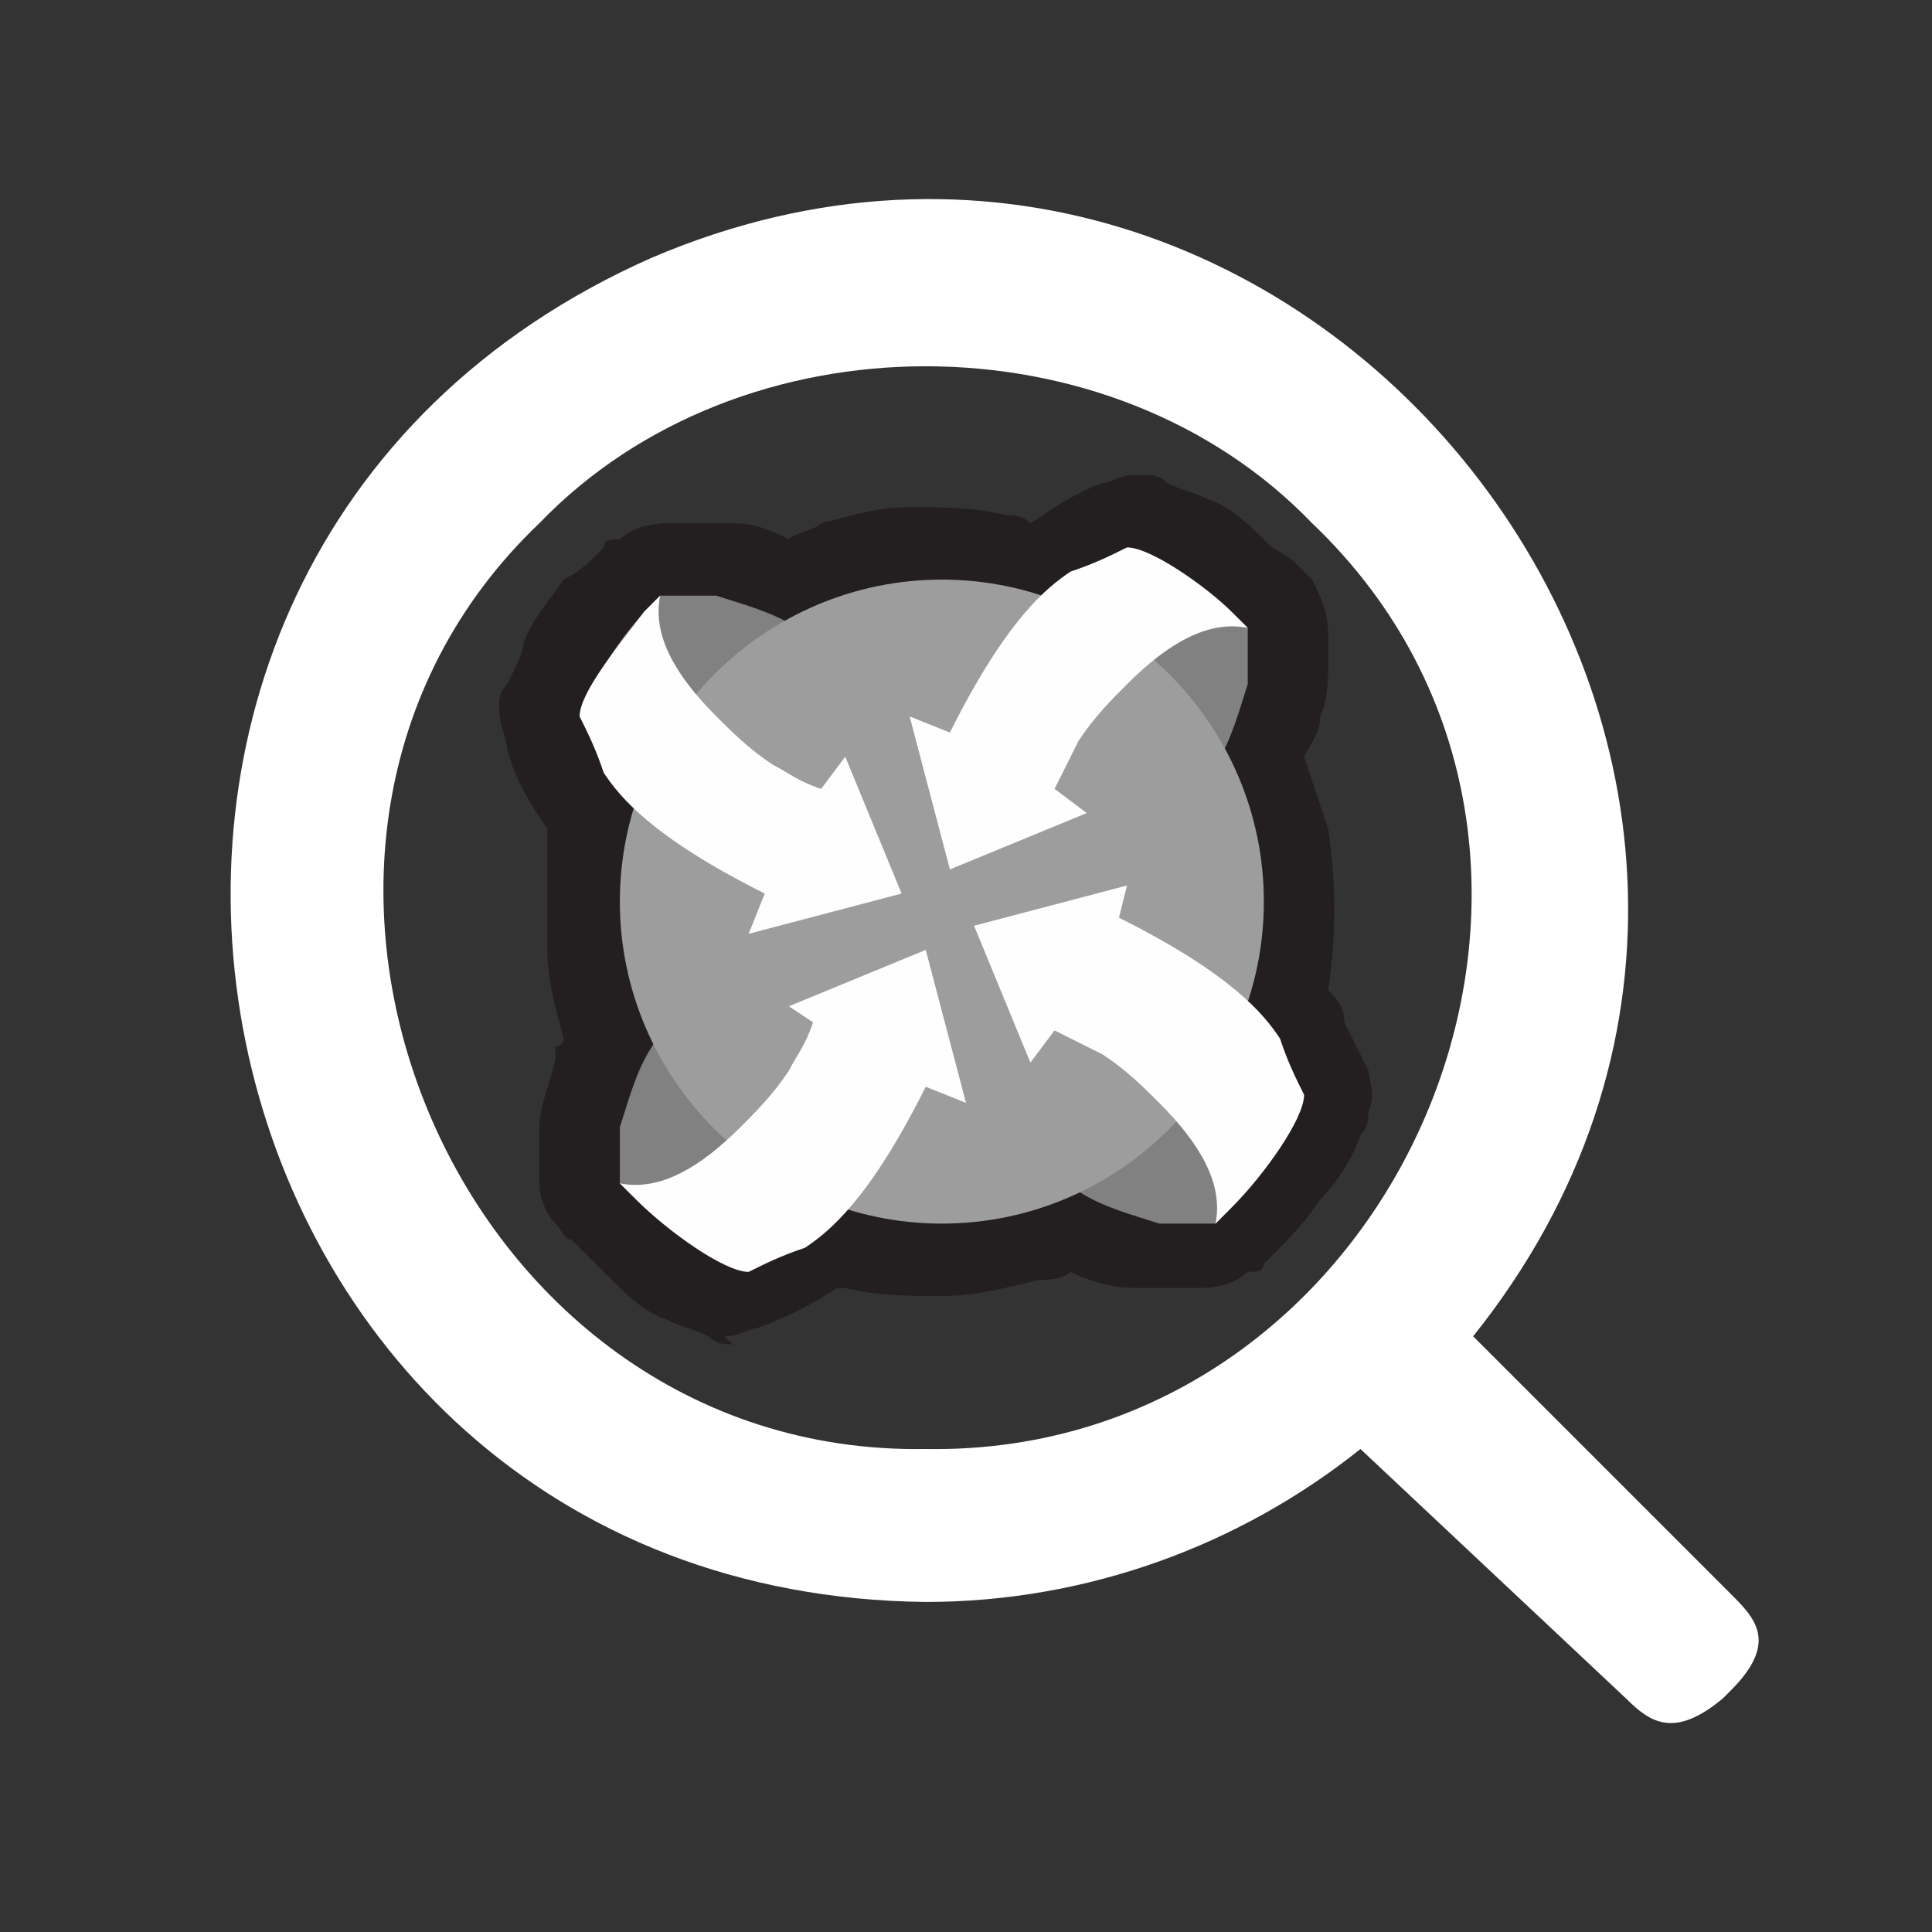 <?xml version="1.0" encoding="utf-8"?>
<!-- Generator: Adobe Illustrator 27.4.0, SVG Export Plug-In . SVG Version: 6.00 Build 0)  -->
<svg version="1.1" id="Ebene_1" xmlns="http://www.w3.org/2000/svg" xmlns:xlink="http://www.w3.org/1999/xlink" x="0px" y="0px"
	 viewBox="0 0 24 24" style="enable-background:new 0 0 24 24;" xml:space="preserve">
<rect x="0" y="0" width="24" height="24" fill="#333333" stroke="none"/>
<style type="text/css">
	.st0{fill:#FFFFFF;}
	.st1{fill:#1D1D1B;}
	.st2{fill-rule:evenodd;clip-rule:evenodd;fill:#231F20;}
	.st3{fill-rule:evenodd;clip-rule:evenodd;fill:#818181;}
	.st4{fill-rule:evenodd;clip-rule:evenodd;fill:#9D9D9D;}
	.st5{fill-rule:evenodd;clip-rule:evenodd;fill:#FEFEFE;}
</style>
<path class="st0" d="M11.5,18c5.9,0.1,9.1-7.4,4.8-11.5c-2.5-2.6-7.1-2.6-9.6,0C2.5,10.5,5.6,18.1,11.5,18z M11.5,19.9
	C2.1,19.8-0.5,7,8.1,3.2c8.2-3.5,15.8,6.4,10.2,13.4l3.2,3.2c0.3,0.3,0.6,0.6,0,1.2l-0.1,0.1c-0.6,0.5-0.9,0.3-1.2,0L16.9,18l0,0
	C15.4,19.2,13.5,19.9,11.5,19.9z"/>
<path class="st1" d="M24.7,14.8"/>
<path class="st2" d="M9.1,16.7c-0.1,0-0.2,0-0.3-0.1c-0.2-0.1-0.3-0.1-0.5-0.2c-0.3-0.1-0.5-0.3-0.8-0.6c-0.1-0.1-0.2-0.2-0.3-0.3
	l-0.1-0.1C7,15.4,7,15.3,6.9,15.2c-0.1-0.1-0.2-0.3-0.2-0.5c0-0.1,0-0.1,0-0.2c0-0.2,0-0.3,0-0.5c0-0.3,0.2-0.7,0.2-0.9
	c0,0,0,0,0-0.1C7,13,7,12.9,7,12.9c-0.1-0.4-0.2-0.7-0.2-1.1c0-0.4,0-0.8,0-1.2c0-0.1,0-0.2,0-0.3C6.6,10,6.4,9.7,6.3,9.3l0,0
	c0-0.1-0.1-0.3-0.1-0.5c0-0.1,0-0.2,0.1-0.3C6.4,8.3,6.5,8.1,6.5,8c0.1-0.3,0.3-0.5,0.5-0.8C7.2,7.1,7.3,7,7.4,6.9l0.1-0.1
	c0-0.1,0.1-0.1,0.2-0.1c0.1-0.1,0.3-0.2,0.6-0.2c0.1,0,0.2,0,0.3,0h0c0.2,0,0.3,0,0.5,0c0.3,0,0.5,0.1,0.7,0.2
	c0.1-0.1,0.3-0.1,0.4-0.2c0.4-0.1,0.7-0.2,1.1-0.2c0.4,0,0.8,0,1.2,0.1c0.1,0,0.2,0,0.3,0.1c0.3-0.2,0.6-0.4,0.9-0.5l0,0
	c0.1,0,0.2-0.1,0.4-0.1c0,0,0.1,0,0.1,0c0.1,0,0.2,0,0.3,0.1c0.2,0.1,0.3,0.1,0.5,0.2c0.3,0.1,0.5,0.3,0.8,0.6
	C15.8,6.8,16,6.9,16.1,7l0.1,0.1c0,0,0.1,0.1,0.1,0.1c0.1,0.2,0.2,0.4,0.2,0.7c0,0.1,0,0.2,0,0.3c0,0.2,0,0.5-0.1,0.7
	c0,0.2-0.1,0.3-0.2,0.5c0.1,0.3,0.2,0.6,0.3,0.9c0.1,0.7,0.1,1.3,0,2c0.1,0.1,0.2,0.2,0.2,0.4c0.1,0.2,0.2,0.4,0.3,0.6
	c0,0.1,0.1,0.3,0,0.5c0,0.1,0,0.2-0.1,0.3c-0.1,0.3-0.3,0.6-0.5,0.8c-0.2,0.3-0.4,0.5-0.6,0.7l-0.1,0.1c0,0.1-0.1,0.1-0.2,0.1
	c-0.1,0.1-0.3,0.2-0.6,0.2c-0.1,0-0.2,0-0.3,0h0c-0.2,0-0.4,0-0.5,0c-0.3,0-0.6-0.1-0.8-0.2c-0.1,0.1-0.3,0.1-0.4,0.1
	c-0.4,0.1-0.8,0.2-1.2,0.2c-0.4,0-0.8,0-1.2-0.1c0,0-0.1,0-0.1,0c-0.3,0.2-0.7,0.4-1,0.5l0,0c-0.1,0-0.2,0.1-0.4,0.1
	C9.1,16.7,9.1,16.7,9.1,16.7z"/>
<path class="st3" d="M10,11.7l0,1.9l-0.5-0.4c-0.5,0.8-0.7,1.7-0.4,2.3l0.1,0.2L9,15.6c-0.5-0.2-0.9-0.5-1.3-0.9l0,0l0,0
	c0-0.2,0-0.5,0-0.7l0,0c0.1-0.3,0.2-0.7,0.4-1c0.1-0.2,0.2-0.4,0.4-0.6L8,12L10,11.7z"/>
<path class="st3" d="M13.3,10.8l0-1.9l0.5,0.4c0.5-0.8,0.7-1.7,0.4-2.3L14,6.8l0.2,0.1c0.5,0.2,0.9,0.5,1.3,0.9l0,0l0,0
	c0,0.2,0,0.5,0,0.7l0,0c-0.1,0.3-0.2,0.7-0.4,1c-0.1,0.2-0.2,0.4-0.4,0.6l0.4,0.3L13.3,10.8z"/>
<path class="st3" d="M12.1,12.9l1.9,0l-0.4,0.5c0.8,0.5,1.7,0.7,2.3,0.4l0.2-0.1L16,13.9c-0.2,0.5-0.5,0.9-0.9,1.3l0,0l0,0
	c-0.2,0-0.5,0-0.7,0l0,0c-0.3-0.1-0.7-0.2-1-0.4c-0.2-0.1-0.4-0.2-0.6-0.4l-0.3,0.4L12.1,12.9z"/>
<path class="st3" d="M11.2,9.7l-1.9,0l0.4-0.5C8.8,8.8,8,8.6,7.4,8.8L7.2,8.9l0.1-0.2c0.2-0.5,0.5-0.9,0.9-1.3l0,0l0,0
	c0.2,0,0.5,0,0.7,0l0,0c0.3,0.1,0.7,0.2,1,0.4c0.2,0.1,0.4,0.2,0.6,0.4l0.3-0.4L11.2,9.7z"/>
<path class="st4" d="M15.7,11.2c0,2.2-1.8,4-4,4c-2.2,0-4-1.8-4-4c0-2.2,1.8-4,4-4C13.9,7.2,15.7,9,15.7,11.2z"/>
<path class="st5" d="M10.2,9.8C9.9,9.7,9.8,9.6,9.6,9.5C9.3,9.3,9.1,9.1,8.9,8.9c-0.5-0.5-0.8-1-0.7-1.5L8,7.6
	C7.7,8,7.2,8.6,7.2,8.9l0,0c0.1,0.2,0.2,0.4,0.3,0.7l0,0c0.2,0.3,0.6,0.8,2,1.5l-0.2,0.5l1.9-0.5l-0.7-1.7L10.2,9.8z"/>
<path class="st5" d="M13.1,12.8c0.2,0.1,0.4,0.2,0.6,0.3c0.3,0.2,0.5,0.4,0.7,0.6c0.5,0.5,0.8,1,0.7,1.5l0.2-0.2
	c0.4-0.4,0.9-1.1,0.9-1.4l0,0c-0.1-0.2-0.2-0.4-0.3-0.7l0,0c-0.2-0.3-0.6-0.8-2-1.5L14,11l-1.9,0.5l0.7,1.7L13.1,12.8z"/>
<path class="st5" d="M13.1,9.8c0.1-0.2,0.2-0.4,0.3-0.6c0.2-0.3,0.4-0.5,0.6-0.7c0.5-0.5,1-0.8,1.5-0.7l-0.2-0.2
	C15,7.3,14.3,6.8,14,6.8l0,0c-0.2,0.1-0.4,0.2-0.7,0.3l0,0c-0.3,0.2-0.8,0.6-1.5,2l-0.5-0.2l0.5,1.9l1.7-0.7L13.1,9.8z"/>
<path class="st5" d="M10.1,12.7C10,13,9.9,13.1,9.8,13.3c-0.2,0.3-0.4,0.5-0.6,0.7c-0.5,0.5-1,0.8-1.5,0.7l0.2,0.2
	c0.4,0.4,1.1,0.9,1.4,0.9l0,0c0.2-0.1,0.4-0.2,0.7-0.3l0,0c0.3-0.2,0.8-0.6,1.5-2l0.5,0.2l-0.5-1.9l-1.7,0.7L10.1,12.7z"/>
</svg>
